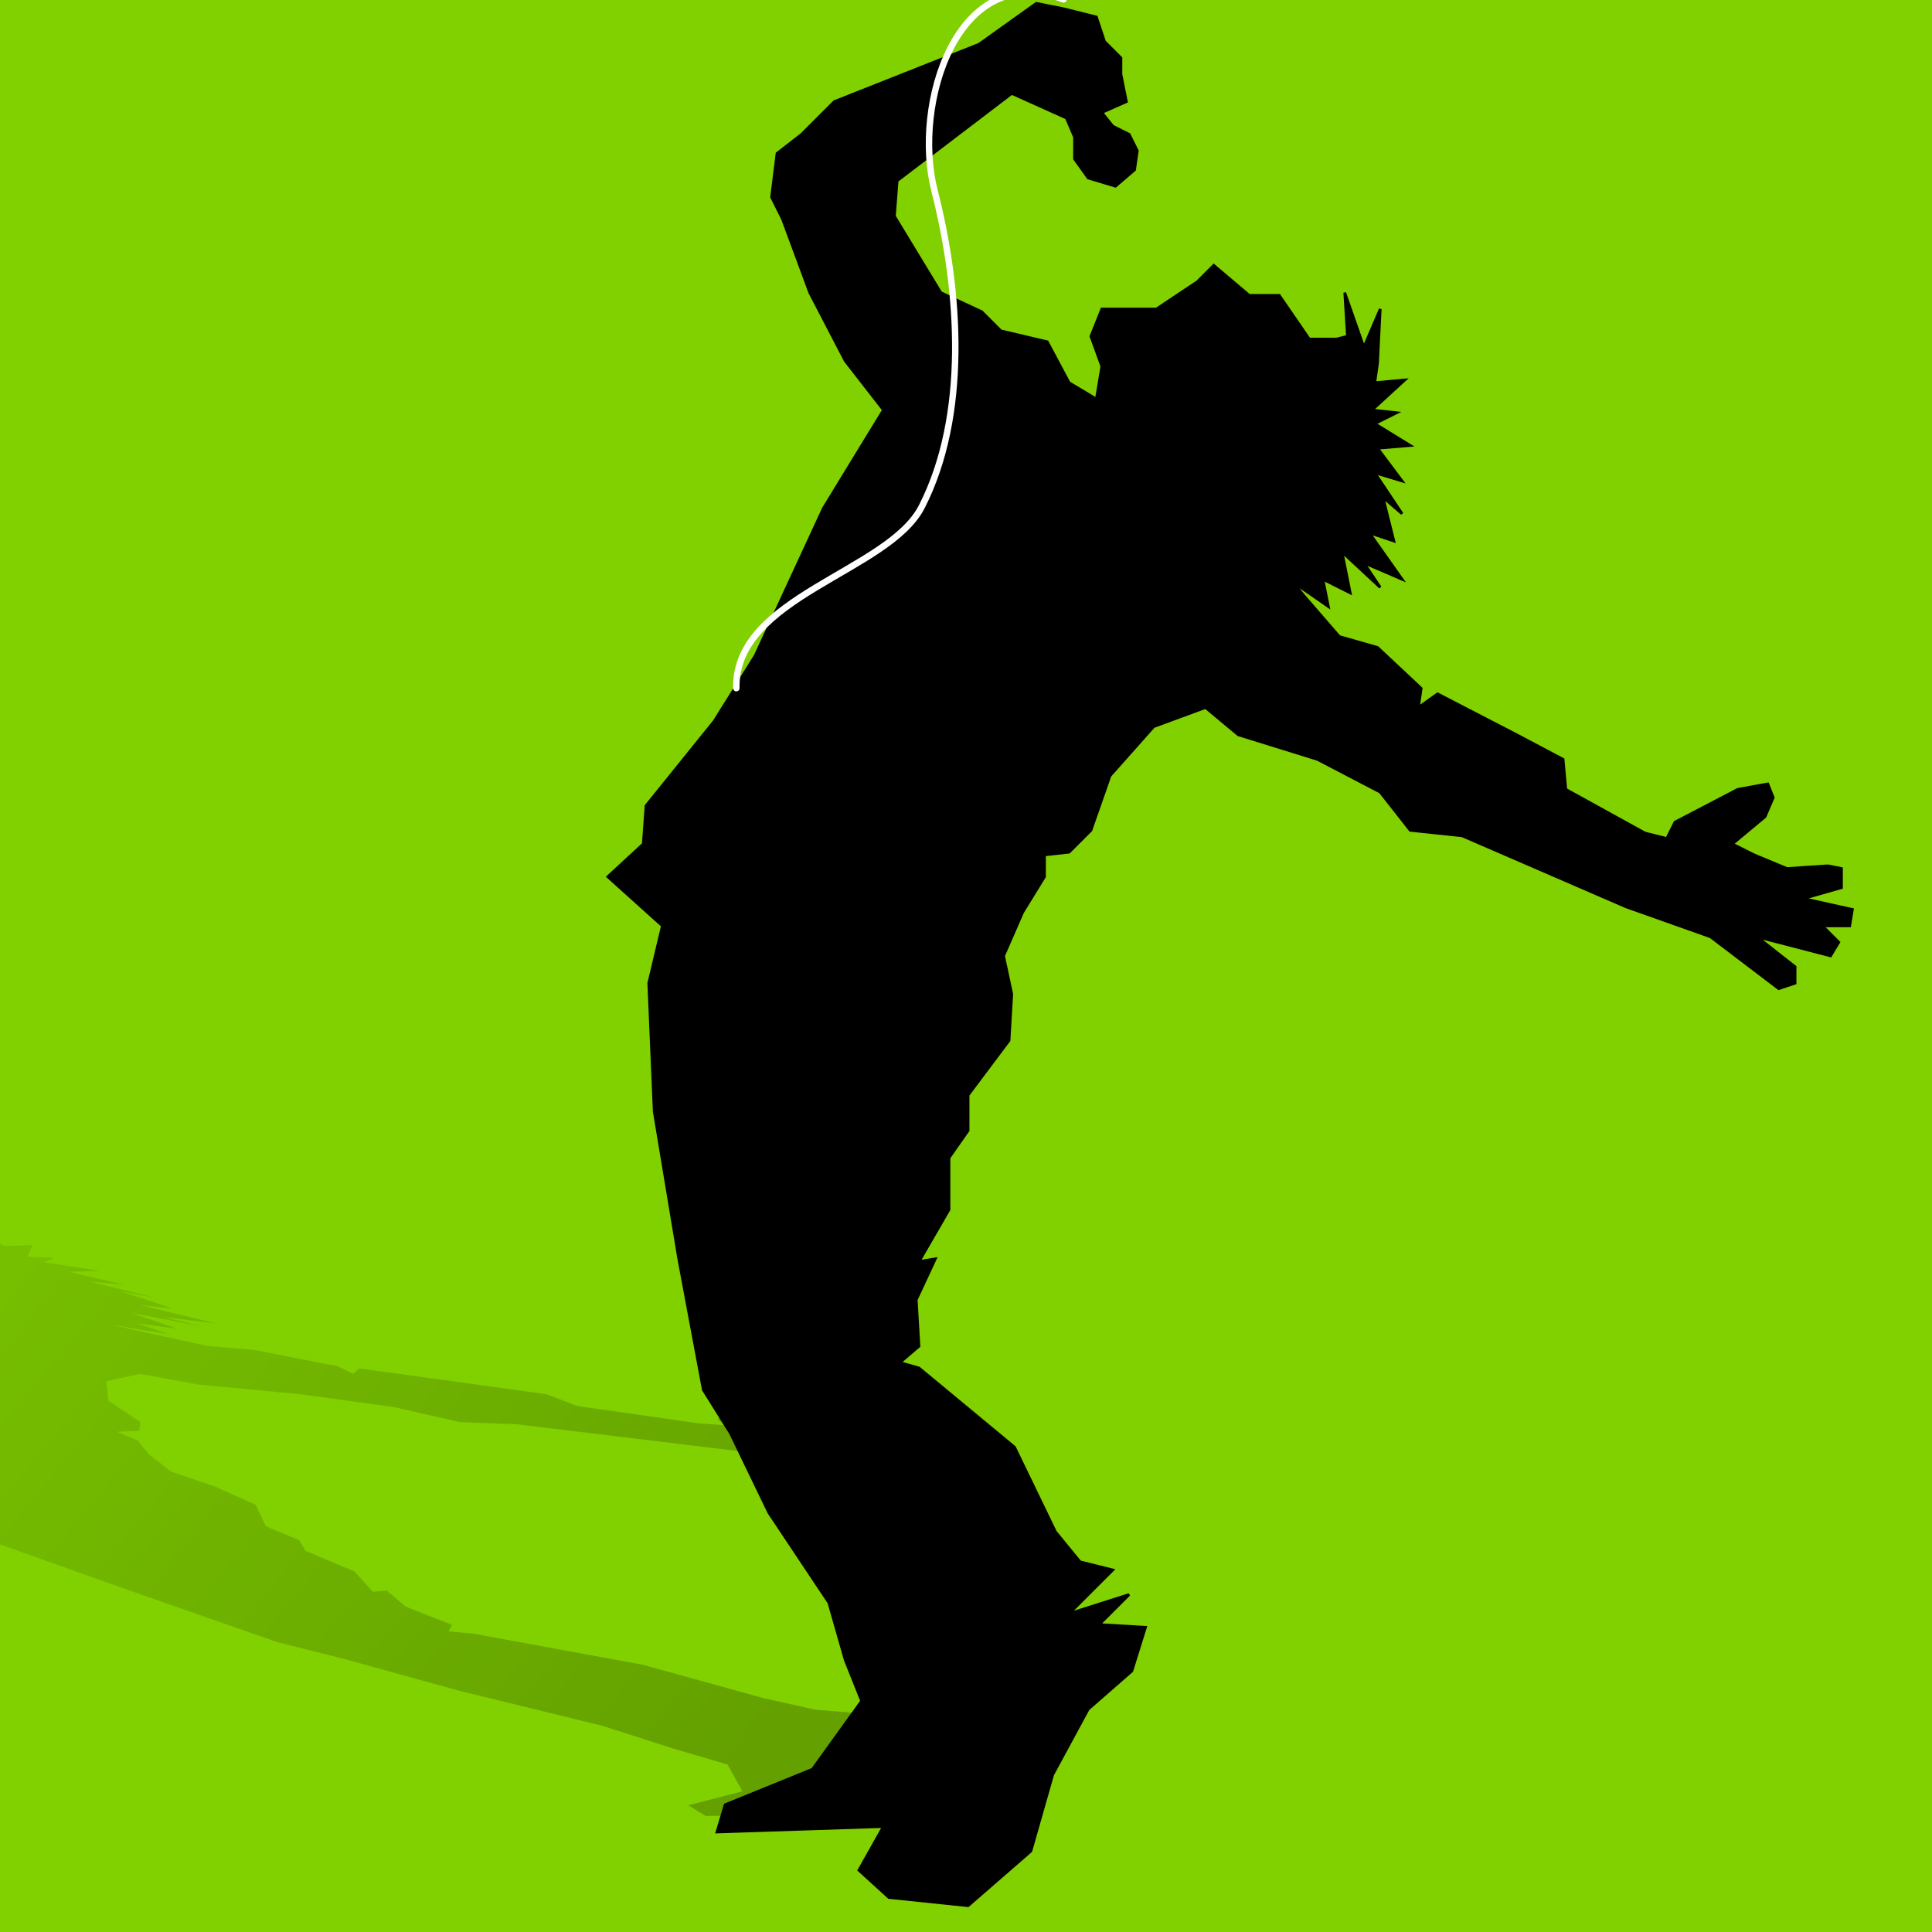 <?xml version="1.0" encoding="UTF-8" standalone="no"?>
<!-- Created with Sodipodi ("http://www.sodipodi.com/") -->
<svg
   xmlns:dc="http://purl.org/dc/elements/1.1/"
   xmlns:cc="http://web.resource.org/cc/"
   xmlns:rdf="http://www.w3.org/1999/02/22-rdf-syntax-ns#"
   xmlns:svg="http://www.w3.org/2000/svg"
   xmlns="http://www.w3.org/2000/svg"
   xmlns:xlink="http://www.w3.org/1999/xlink"
   xmlns:sodipodi="http://sodipodi.sourceforge.net/DTD/sodipodi-0.dtd"
   xmlns:inkscape="http://www.inkscape.org/namespaces/inkscape"
   version="1.0"
   x="0"
   y="0"
   width="64"
   height="64"
   id="svg559"
   sodipodi:version="0.32"
   inkscape:version="0.45.1"
   sodipodi:docname="icon.svg"
   sodipodi:docbase="/root/USNG/trunk/themes/lima"
   inkscape:output_extension="org.inkscape.output.svg.inkscape"
   inkscape:export-filename="/root/USNG/trunk/icon.png"
   inkscape:export-xdpi="90"
   inkscape:export-ydpi="90">
  <sodipodi:namedview
     inkscape:window-height="1149"
     inkscape:window-width="1920"
     inkscape:pageshadow="2"
     inkscape:pageopacity="0.0"
     guidetolerance="10.0"
     gridtolerance="10.0"
     objecttolerance="10.0"
     borderopacity="1.0"
     bordercolor="#666666"
     pagecolor="#ffffff"
     id="base"
     inkscape:zoom="1.7819091"
     inkscape:cx="419.18963"
     inkscape:cy="3.0409769"
     inkscape:window-x="0"
     inkscape:window-y="0"
     inkscape:current-layer="svg559"
     width="64px"
     height="64px" />
  <defs
     id="defs561">
    <linearGradient
       id="linearGradient3751"
       inkscape:collect="always">
      <stop
         id="stop3753"
         offset="0"
         style="stop-color:black;stop-opacity:1;" />
      <stop
         id="stop3755"
         offset="1"
         style="stop-color:black;stop-opacity:0;" />
    </linearGradient>
    <linearGradient
       id="linearGradient6499"
       inkscape:collect="always">
      <stop
         id="stop6501"
         offset="0"
         style="stop-color:white;stop-opacity:1;" />
      <stop
         id="stop6503"
         offset="1"
         style="stop-color:white;stop-opacity:0;" />
    </linearGradient>
    <linearGradient
       inkscape:collect="always"
       xlink:href="#linearGradient6499"
       id="linearGradient7248"
       x1="47.095"
       y1="260.476"
       x2="358.071"
       y2="260.476"
       gradientUnits="userSpaceOnUse"
       gradientTransform="matrix(1,0,0,0.821,12.908,56.854)" />
    <linearGradient
       inkscape:collect="always"
       xlink:href="#linearGradient6499"
       id="linearGradient7256"
       gradientUnits="userSpaceOnUse"
       gradientTransform="matrix(1,0,0,0.821,12.908,130.119)"
       x1="44.868"
       y1="260.476"
       x2="358.071"
       y2="260.476" />
    <linearGradient
       inkscape:collect="always"
       xlink:href="#linearGradient6499"
       id="linearGradient7335"
       gradientUnits="userSpaceOnUse"
       gradientTransform="matrix(1,0,0,0.821,49.946,155.934)"
       x1="44.868"
       y1="260.476"
       x2="358.071"
       y2="260.476" />
    <linearGradient
       inkscape:collect="always"
       xlink:href="#linearGradient6499"
       id="linearGradient7346"
       gradientUnits="userSpaceOnUse"
       gradientTransform="matrix(1,0,0,0.821,49.946,82.669)"
       x1="47.095"
       y1="260.476"
       x2="358.071"
       y2="260.476" />
    <linearGradient
       inkscape:collect="always"
       xlink:href="#linearGradient6499"
       id="linearGradient6391"
       gradientUnits="userSpaceOnUse"
       gradientTransform="matrix(1,0,0,0.821,49.946,155.934)"
       x1="44.868"
       y1="260.476"
       x2="358.071"
       y2="260.476" />
    <linearGradient
       inkscape:collect="always"
       xlink:href="#linearGradient6499"
       id="linearGradient6423"
       gradientUnits="userSpaceOnUse"
       gradientTransform="matrix(1,0,0,0.821,49.946,155.934)"
       x1="44.868"
       y1="260.476"
       x2="358.071"
       y2="260.476" />
    <linearGradient
       inkscape:collect="always"
       xlink:href="#linearGradient6499"
       id="linearGradient6425"
       gradientUnits="userSpaceOnUse"
       gradientTransform="matrix(1,0,0,0.821,49.946,155.934)"
       x1="44.868"
       y1="260.476"
       x2="358.071"
       y2="260.476" />
    <linearGradient
       inkscape:collect="always"
       xlink:href="#linearGradient6499"
       id="linearGradient6427"
       gradientUnits="userSpaceOnUse"
       gradientTransform="matrix(1,0,0,0.821,49.946,155.934)"
       x1="44.868"
       y1="260.476"
       x2="358.071"
       y2="260.476" />
    <linearGradient
       inkscape:collect="always"
       xlink:href="#linearGradient6499"
       id="linearGradient6449"
       gradientUnits="userSpaceOnUse"
       gradientTransform="matrix(1,0,0,0.821,49.946,155.934)"
       x1="44.868"
       y1="260.476"
       x2="358.071"
       y2="260.476" />
    <linearGradient
       inkscape:collect="always"
       xlink:href="#linearGradient6499"
       id="linearGradient2246"
       gradientUnits="userSpaceOnUse"
       gradientTransform="matrix(1,0,0,0.821,30.866,97.466)"
       x1="44.868"
       y1="260.476"
       x2="358.071"
       y2="260.476" />
    <linearGradient
       inkscape:collect="always"
       xlink:href="#linearGradient6499"
       id="linearGradient2257"
       gradientUnits="userSpaceOnUse"
       gradientTransform="matrix(1,0,0,0.821,30.866,169.035)"
       x1="44.868"
       y1="260.476"
       x2="358.071"
       y2="260.476" />
    <linearGradient
       inkscape:collect="always"
       xlink:href="#linearGradient6499"
       id="linearGradient2268"
       gradientUnits="userSpaceOnUse"
       gradientTransform="matrix(1,0,0,0.821,30.866,235.224)"
       x1="44.868"
       y1="260.476"
       x2="358.071"
       y2="260.476" />
    <linearGradient
       inkscape:collect="always"
       xlink:href="#linearGradient3751"
       id="linearGradient2244"
       gradientUnits="userSpaceOnUse"
       gradientTransform="matrix(0.756,0,0,0.756,48.108,31.788)"
       x1="665.121"
       y1="684.162"
       x2="381.28"
       y2="449.806" />
  </defs>
  <rect
     style="color:#000000;fill:#81d000;fill-opacity:1;fill-rule:nonzero;stroke:none;stroke-width:3;stroke-linecap:round;stroke-linejoin:miter;marker:none;marker-start:none;marker-mid:none;marker-end:none;stroke-miterlimit:4;stroke-dasharray:none;stroke-dashoffset:0;stroke-opacity:1;visibility:visible;display:block;overflow:visible"
     id="rect2828"
     width="67.954"
     height="67.388"
     x="-1.797"
     y="-1.733" />
  <g
     id="g2239"
     transform="matrix(0.166,0,0,0.166,-67.036,-32.747)">
    <path
       id="path1939"
       d="M 634.601,258.939 L 623.708,258.939 L 621.529,264.385 L 623.708,270.377 L 622.618,276.912 L 617.172,273.644 L 612.815,265.475 L 603.555,263.296 L 599.743,259.483 L 591.573,255.671 L 582.314,240.42 L 582.858,233.34 L 605.734,215.911 L 616.627,220.813 L 618.261,224.625 L 618.261,228.983 L 620.984,232.795 L 626.431,234.429 L 630.244,231.161 L 630.788,227.349 L 629.154,224.081 L 625.886,222.447 L 623.708,219.723 L 628.61,217.545 L 627.52,212.098 L 627.52,208.83 L 624.252,205.562 L 622.618,200.66 L 616.083,199.026 L 610.636,197.937 L 599.198,206.107 L 570.331,217.545 L 563.795,224.081 L 558.893,227.893 L 557.804,236.608 L 559.983,240.965 L 565.429,255.671 L 572.51,269.287 L 580.135,279.091 L 568.153,298.699 L 554.536,328.11 L 546.366,341.182 L 532.75,358.066 L 532.205,365.692 L 525.125,372.227 L 536.018,382.031 L 533.295,393.469 L 534.384,419.068 L 539.286,448.479 L 544.188,474.623 L 549.634,483.338 L 557.26,499.133 L 569.242,517.106 L 572.51,528.544 L 575.778,536.714 L 565.974,550.33 L 548.545,557.411 L 546.911,562.858 L 580.135,561.768 L 575.233,570.483 L 581.224,575.929 L 597.019,577.563 L 609.547,566.67 L 613.904,551.42 L 620.984,538.348 L 629.699,530.723 L 632.422,522.008 L 623.163,521.464 L 629.154,515.472 L 617.172,519.285 L 625.886,510.57 L 619.35,508.936 L 614.448,502.945 L 606.279,486.061 L 587.216,470.266 L 583.403,469.176 L 587.216,465.908 L 586.671,456.649 L 590.484,448.479 L 587.216,449.024 L 593.207,438.676 L 593.207,428.327 L 597.019,422.881 L 597.019,415.8 L 605.189,404.907 L 605.734,395.648 L 604.1,388.022 L 607.913,379.308 L 612.27,372.227 L 612.27,367.87 L 617.172,367.326 L 621.529,362.968 L 625.342,352.075 L 634.056,342.271 L 644.405,338.459 L 650.941,343.905 L 666.736,348.807 L 679.263,355.343 L 685.254,362.968 L 695.602,364.058 L 728.282,378.219 L 745.166,384.21 L 758.783,394.558 L 762.051,393.469 L 762.051,390.201 L 754.425,384.21 L 769.131,388.022 L 770.765,385.299 L 767.497,382.031 L 772.944,382.031 L 773.488,378.763 L 763.685,376.585 L 771.31,374.406 L 771.31,370.593 L 768.586,370.049 L 760.417,370.593 L 753.881,367.87 L 749.524,365.692 L 756.059,360.245 L 757.693,356.432 L 756.604,353.709 L 750.613,354.798 L 738.086,361.334 L 736.452,364.602 L 732.094,363.513 L 716.299,354.798 L 715.755,348.807 L 706.496,343.905 L 690.701,335.735 L 686.888,338.459 L 687.433,334.646 L 678.718,326.476 L 671.093,324.298 L 664.012,316.128 L 661.834,313.404 L 668.914,318.306 L 667.825,312.86 L 673.271,315.583 L 671.638,307.413 L 679.263,314.494 L 675.995,309.592 L 683.62,312.86 L 677.084,303.601 L 681.986,305.235 L 679.807,296.52 L 683.62,299.788 L 678.173,291.618 L 683.62,293.252 L 678.718,286.716 L 685.254,286.172 L 678.173,281.814 L 682.531,279.636 L 677.629,279.091 L 684.165,273.1 L 678.173,273.644 L 678.718,269.832 L 679.263,258.939 L 675.995,266.564 L 672.182,255.671 L 672.727,264.385 L 670.548,264.93 L 665.102,264.93 L 659.11,256.215 L 653.119,256.215 L 646.039,250.224 L 642.771,253.492 L 634.601,258.939 z "
       style="fill:#000000;fill-opacity:1;fill-rule:evenodd;stroke:#000000;stroke-width:0.539px;stroke-linecap:butt;stroke-linejoin:miter;stroke-opacity:1" />
    <path
       style="opacity:0.228;fill:url(#linearGradient2244);fill-opacity:1;fill-rule:evenodd;stroke:none;stroke-width:0.448px;stroke-linecap:butt;stroke-linejoin:miter;stroke-opacity:1"
       d="M 347.387,440.157 L 336.486,440.157 L 339.414,442.298 L 347.213,444.654 L 352.252,447.224 L 343.737,445.939 L 331.715,442.727 L 320.407,441.87 L 313.016,440.371 L 301.265,438.872 L 277.698,432.875 L 271.603,430.09 L 278.149,423.237 L 293.646,425.164 L 298.857,426.664 L 302.943,428.377 L 309.244,429.876 L 316.226,430.519 L 316.977,429.234 L 313.946,427.734 L 309.246,426.449 L 304.444,425.807 L 299.71,424.736 L 302.572,423.879 L 296.374,421.737 L 293.31,420.452 L 286.975,419.167 L 280.743,417.24 L 272.67,416.597 L 266.198,416.169 L 262.415,419.382 L 244.255,423.879 L 243.844,426.449 L 242.514,427.949 L 249.597,431.375 L 255.863,433.089 L 275.104,438.872 L 294.959,444.226 L 311.783,448.081 L 318.181,455.791 L 332.138,467.357 L 336.221,472.497 L 338.43,479.137 L 345.036,482.135 L 344.08,484.705 L 364.174,488.56 L 372.175,493.058 L 397.272,503.124 L 429.76,514.69 L 459.182,524.97 L 472.805,528.397 L 495.248,534.608 L 524.094,541.676 L 538.091,546.174 L 549.022,549.386 L 551.982,554.741 L 541.181,557.525 L 544.654,559.667 L 576.879,559.238 L 580.146,562.665 L 591.249,564.807 L 608.587,565.449 L 610.907,561.166 L 600.965,555.169 L 595.792,550.029 L 597.361,547.03 L 591.914,543.603 L 582.138,543.389 L 582.514,541.033 L 574.099,542.533 L 574.647,539.106 L 566.574,538.463 L 556.051,536.107 L 532.041,529.468 L 498.153,523.257 L 493.316,522.828 L 494.066,521.543 L 484.838,517.902 L 480.992,514.69 L 478.232,514.904 L 474.523,510.835 L 464.818,506.765 L 463.525,504.623 L 456.885,501.839 L 454.845,497.556 L 446.706,493.915 L 437.92,490.916 L 433.563,487.489 L 431.283,484.705 L 427.197,482.992 L 431.591,482.778 L 431.865,481.064 L 425.465,476.781 L 424.991,472.925 L 431.771,471.426 L 443.419,473.568 L 463.822,475.496 L 482.487,478.066 L 495.633,481.064 L 507.01,481.492 L 552.991,487.061 L 575.505,489.417 L 598.836,493.486 L 601.085,493.058 L 598.02,491.773 L 584.771,489.417 L 603.062,490.916 L 602.143,489.845 L 595.808,488.56 L 601.258,488.56 L 598.739,487.275 L 586.885,486.419 L 592.472,485.562 L 588.897,484.063 L 585.661,483.848 L 577.997,484.063 L 568.902,482.992 L 562.499,482.135 L 563.932,479.993 L 561.991,478.494 L 558.347,477.423 L 553.374,477.851 L 546.967,480.422 L 548.397,481.707 L 543.015,481.278 L 519.037,477.851 L 512.874,475.496 L 499.011,473.568 L 475.544,470.355 L 474.283,471.426 L 471.252,469.927 L 454.87,466.714 L 445.197,465.858 L 430.45,462.645 L 425.716,461.574 L 437.398,463.502 L 431.2,461.36 L 439.204,462.431 L 429.908,459.218 L 444.178,462.002 L 436.311,460.075 L 447.006,461.36 L 431.782,457.719 L 438.22,458.362 L 427.867,454.935 L 434.747,456.22 L 421.635,453.007 L 428.618,453.65 L 417.583,451.08 L 423.613,450.865 L 412.441,449.152 L 414.758,448.295 L 409.342,448.081 L 410.264,445.725 L 404.779,445.939 L 401.749,444.44 L 392.078,440.157 L 395.959,443.155 L 381.928,438.872 L 390.646,442.298 L 388.977,442.513 L 383.526,442.513 L 369.359,439.086 L 363.363,439.086 L 350.66,436.73 L 350.454,438.015 L 347.387,440.157 z "
       id="path2864" />
    <path
       sodipodi:nodetypes="cssc"
       id="path3759"
       d="M 616.078,197.153 C 594.752,189.27 585.916,218.103 590.319,235.329 C 595.471,255.487 597.055,280.204 587.777,298.385 C 581.128,311.412 550.381,316.29 550.769,334.599"
       style="fill:none;fill-opacity:0.75;fill-rule:evenodd;stroke:#ffffff;stroke-width:1.285;stroke-linecap:round;stroke-linejoin:round;stroke-miterlimit:4;stroke-dasharray:none;stroke-opacity:1" />
  </g>
</svg>
